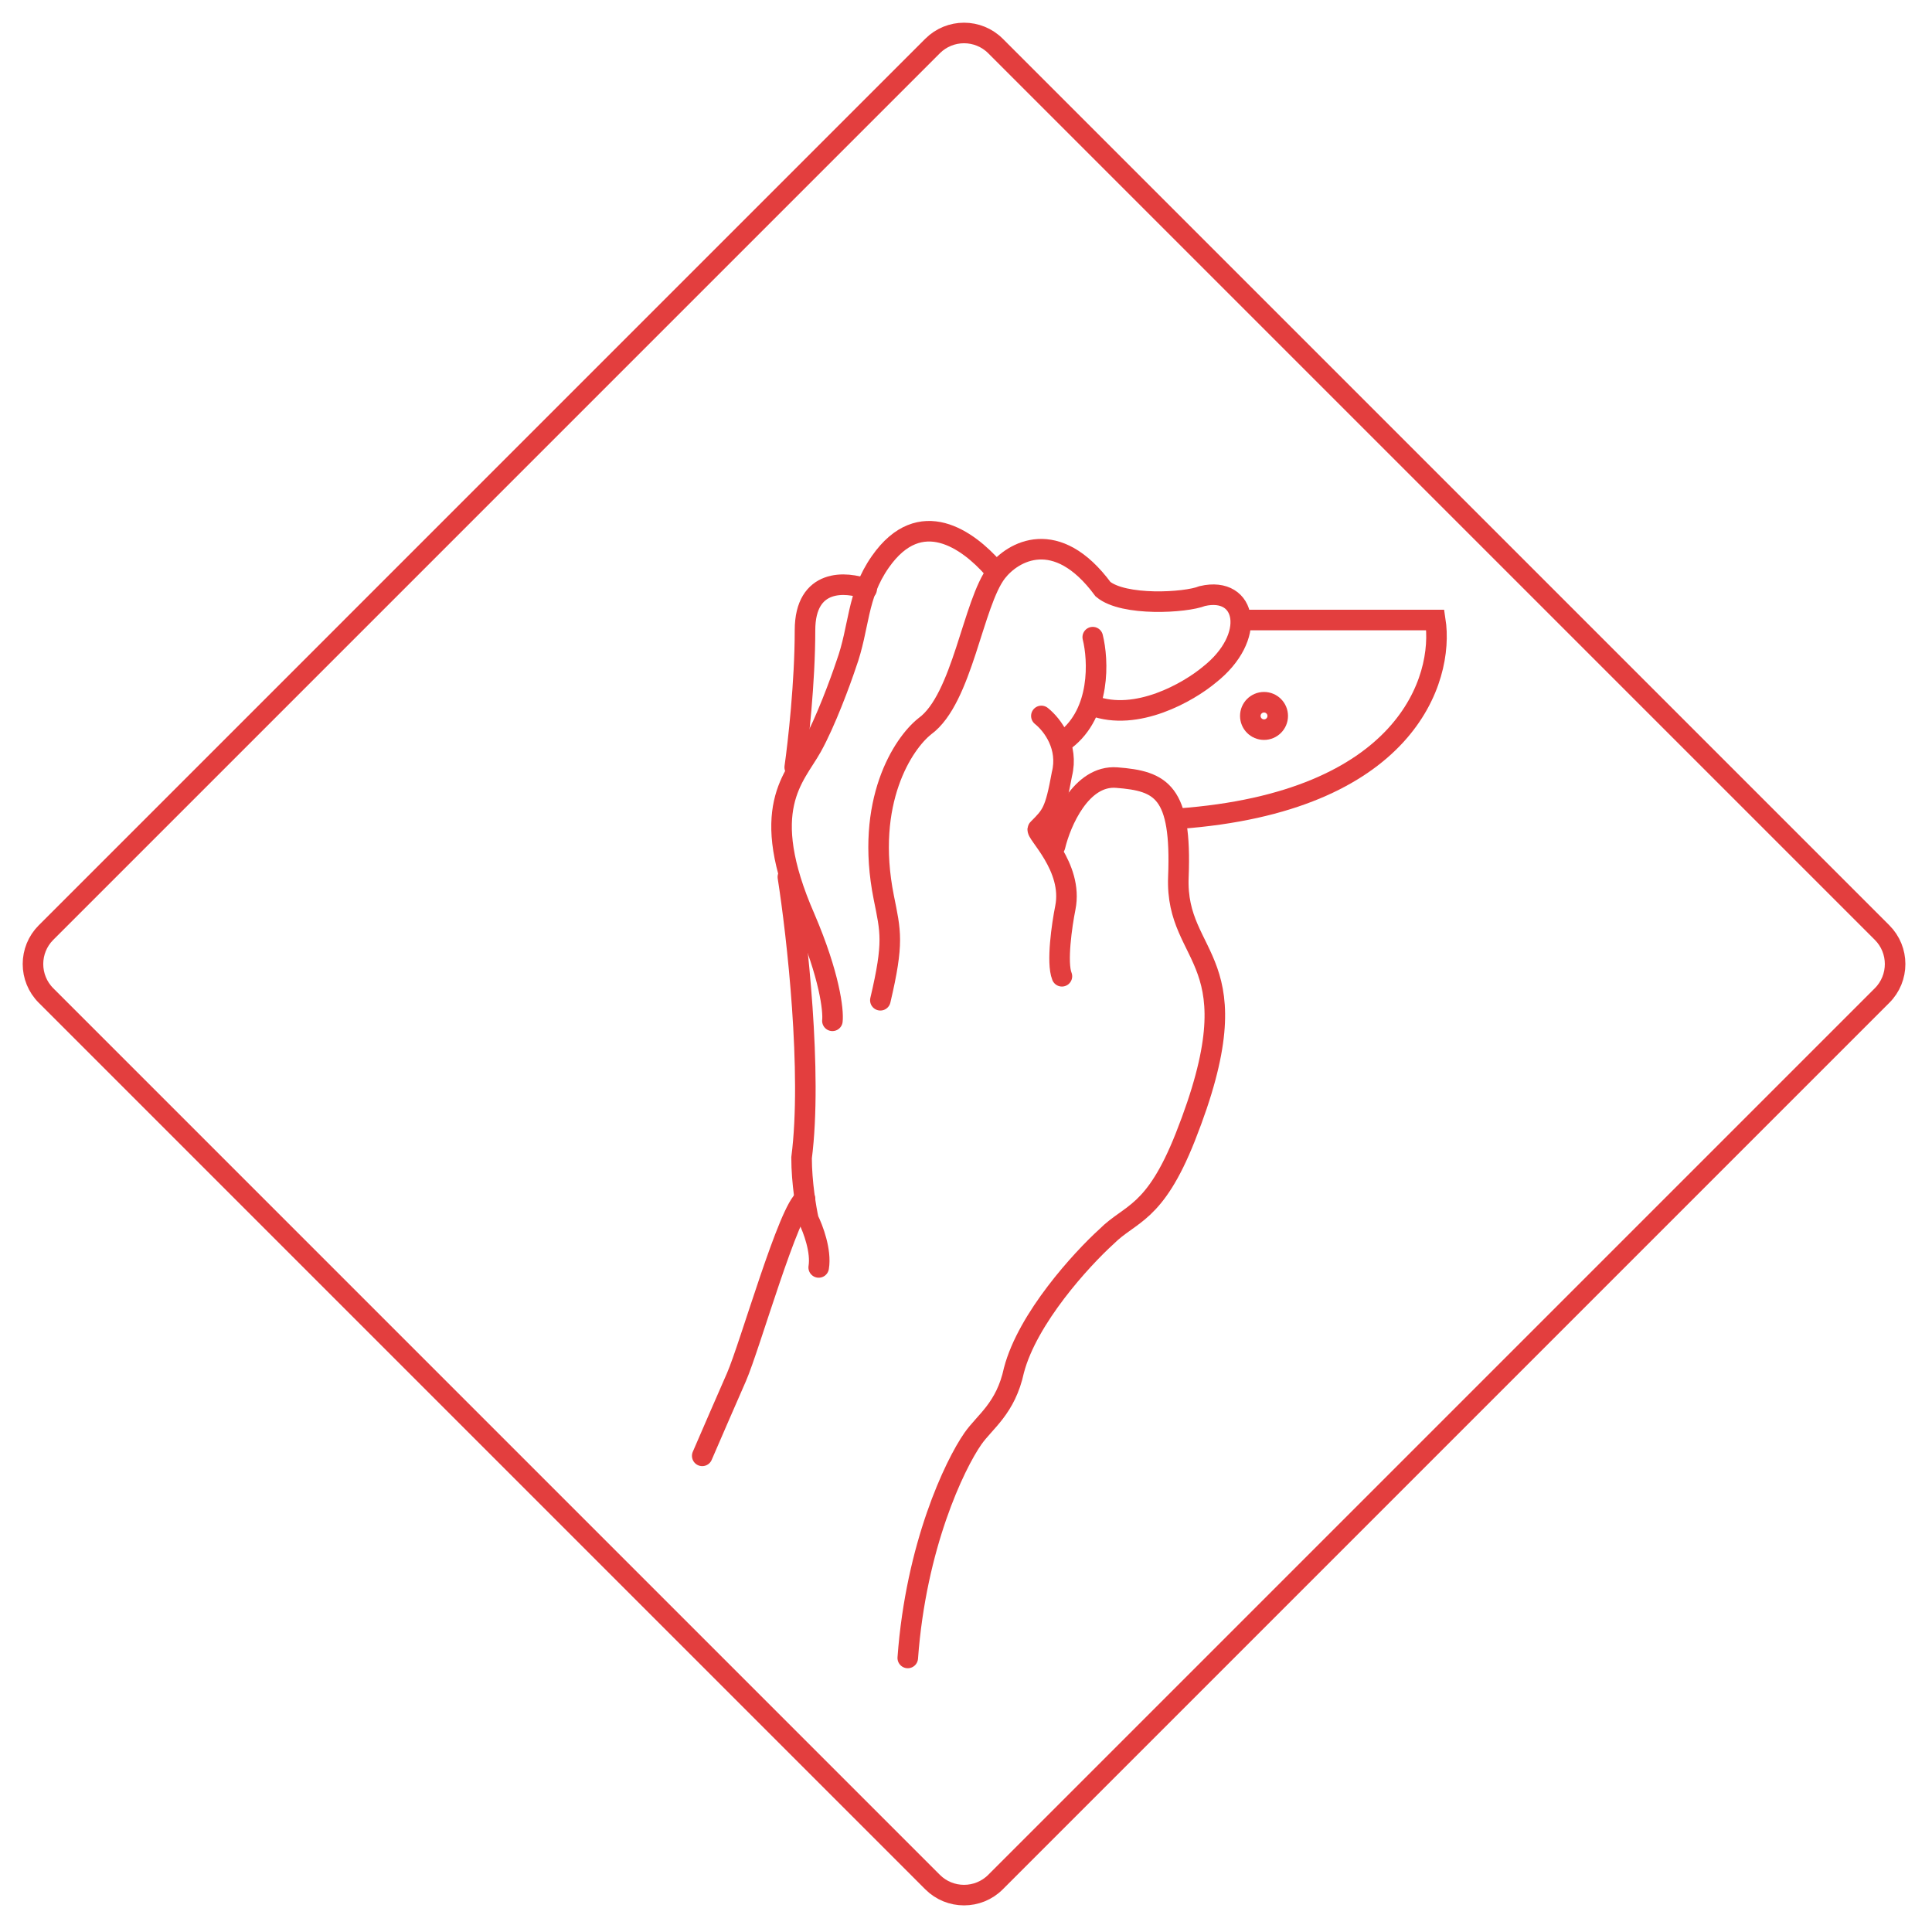 <svg width="282" height="282" viewBox="0 0 282 282" fill="none" xmlns="http://www.w3.org/2000/svg">
<path d="M117.5 175C115.167 176.333 109.462 196.5 107.5 201C106.333 203.667 103.7 209.7 102.5 212.5" stroke="#E33E3E" stroke-width="3" stroke-linecap="round"/>
<path d="M159.5 93C160.333 96.333 160.7 104 155.5 108" stroke="#E33E3E" stroke-width="3" stroke-linecap="round"/>
<path d="M152 104.5C153.667 105.833 156 109 155 113C154 118.5 153.5 119 151.5 121C151 121.5 156.7 126.5 155.5 132.5C155 135 154.2 140.5 155 142.5" stroke="#E33E3E" stroke-width="3" stroke-linecap="round"/>
<path d="M154 123.5C154.833 120 157.8 113.1 163 113.5C169.5 114 172.5 115.5 172 128C171.5 140.5 183.5 139.5 173 166C168.5 177.357 165 177 161.5 180.5C157.833 183.833 150 192.4 148 200C146.8 205.6 143.739 207.5 142 210C139.333 213.833 133.7 225.6 132.5 242" stroke="#E33E3E" stroke-width="3" stroke-linecap="round"/>
<path d="M159.5 103C165.9 105.4 173.5 101 176.5 98.5C183.5 93 182 85.5 175.5 87C173 88 164 88.5 161 86C154.2 76.8 147.833 80.5 145.5 83.5C142 88 140.5 102 135 106C131.833 108.5 126.2 117 129 131C130 136 130.5 137.5 128.5 146M126.5 86C123.5 84.833 117.5 84.4 117.5 92C117.5 99.6 116.5 108.5 116 112" stroke="#E33E3E" stroke-width="3" stroke-linecap="round"/>
<path d="M115 128C116.333 136.5 118.6 156.6 117 169C117 172.6 117.667 176.5 118 178C118.667 179.333 119.9 182.6 119.5 185" stroke="#E33E3E" stroke-width="3" stroke-linecap="round"/>
<path d="M6.718 145.31C4.179 142.772 4.179 138.656 6.718 136.118L136.118 6.717C138.656 4.179 142.772 4.179 145.31 6.717L274.711 136.118C277.249 138.656 277.249 142.772 274.711 145.31L145.31 274.711C142.772 277.249 138.656 277.249 136.118 274.711L6.718 145.31Z" stroke="#E33E3E" stroke-width="3"/>
<path d="M145 83C141.333 78.833 134.348 73.645 128.5 82C125 87 125.5 91.5 123.5 97C122.667 99.5 120.5 105.4 118.5 109C116 113.5 110.5 118 117.5 134C121.1 142.4 121.667 147.5 121.5 149" stroke="#E33E3E" stroke-width="3" stroke-linecap="round"/>
<path d="M181.5 90.5H209.5C210.833 99.167 205.2 117.1 172 119.5" stroke="#E33E3E" stroke-width="3" stroke-linecap="round"/>
<circle cx="184.5" cy="104.5" r="2" stroke="#E33E3E" stroke-width="3"/>
</svg>
